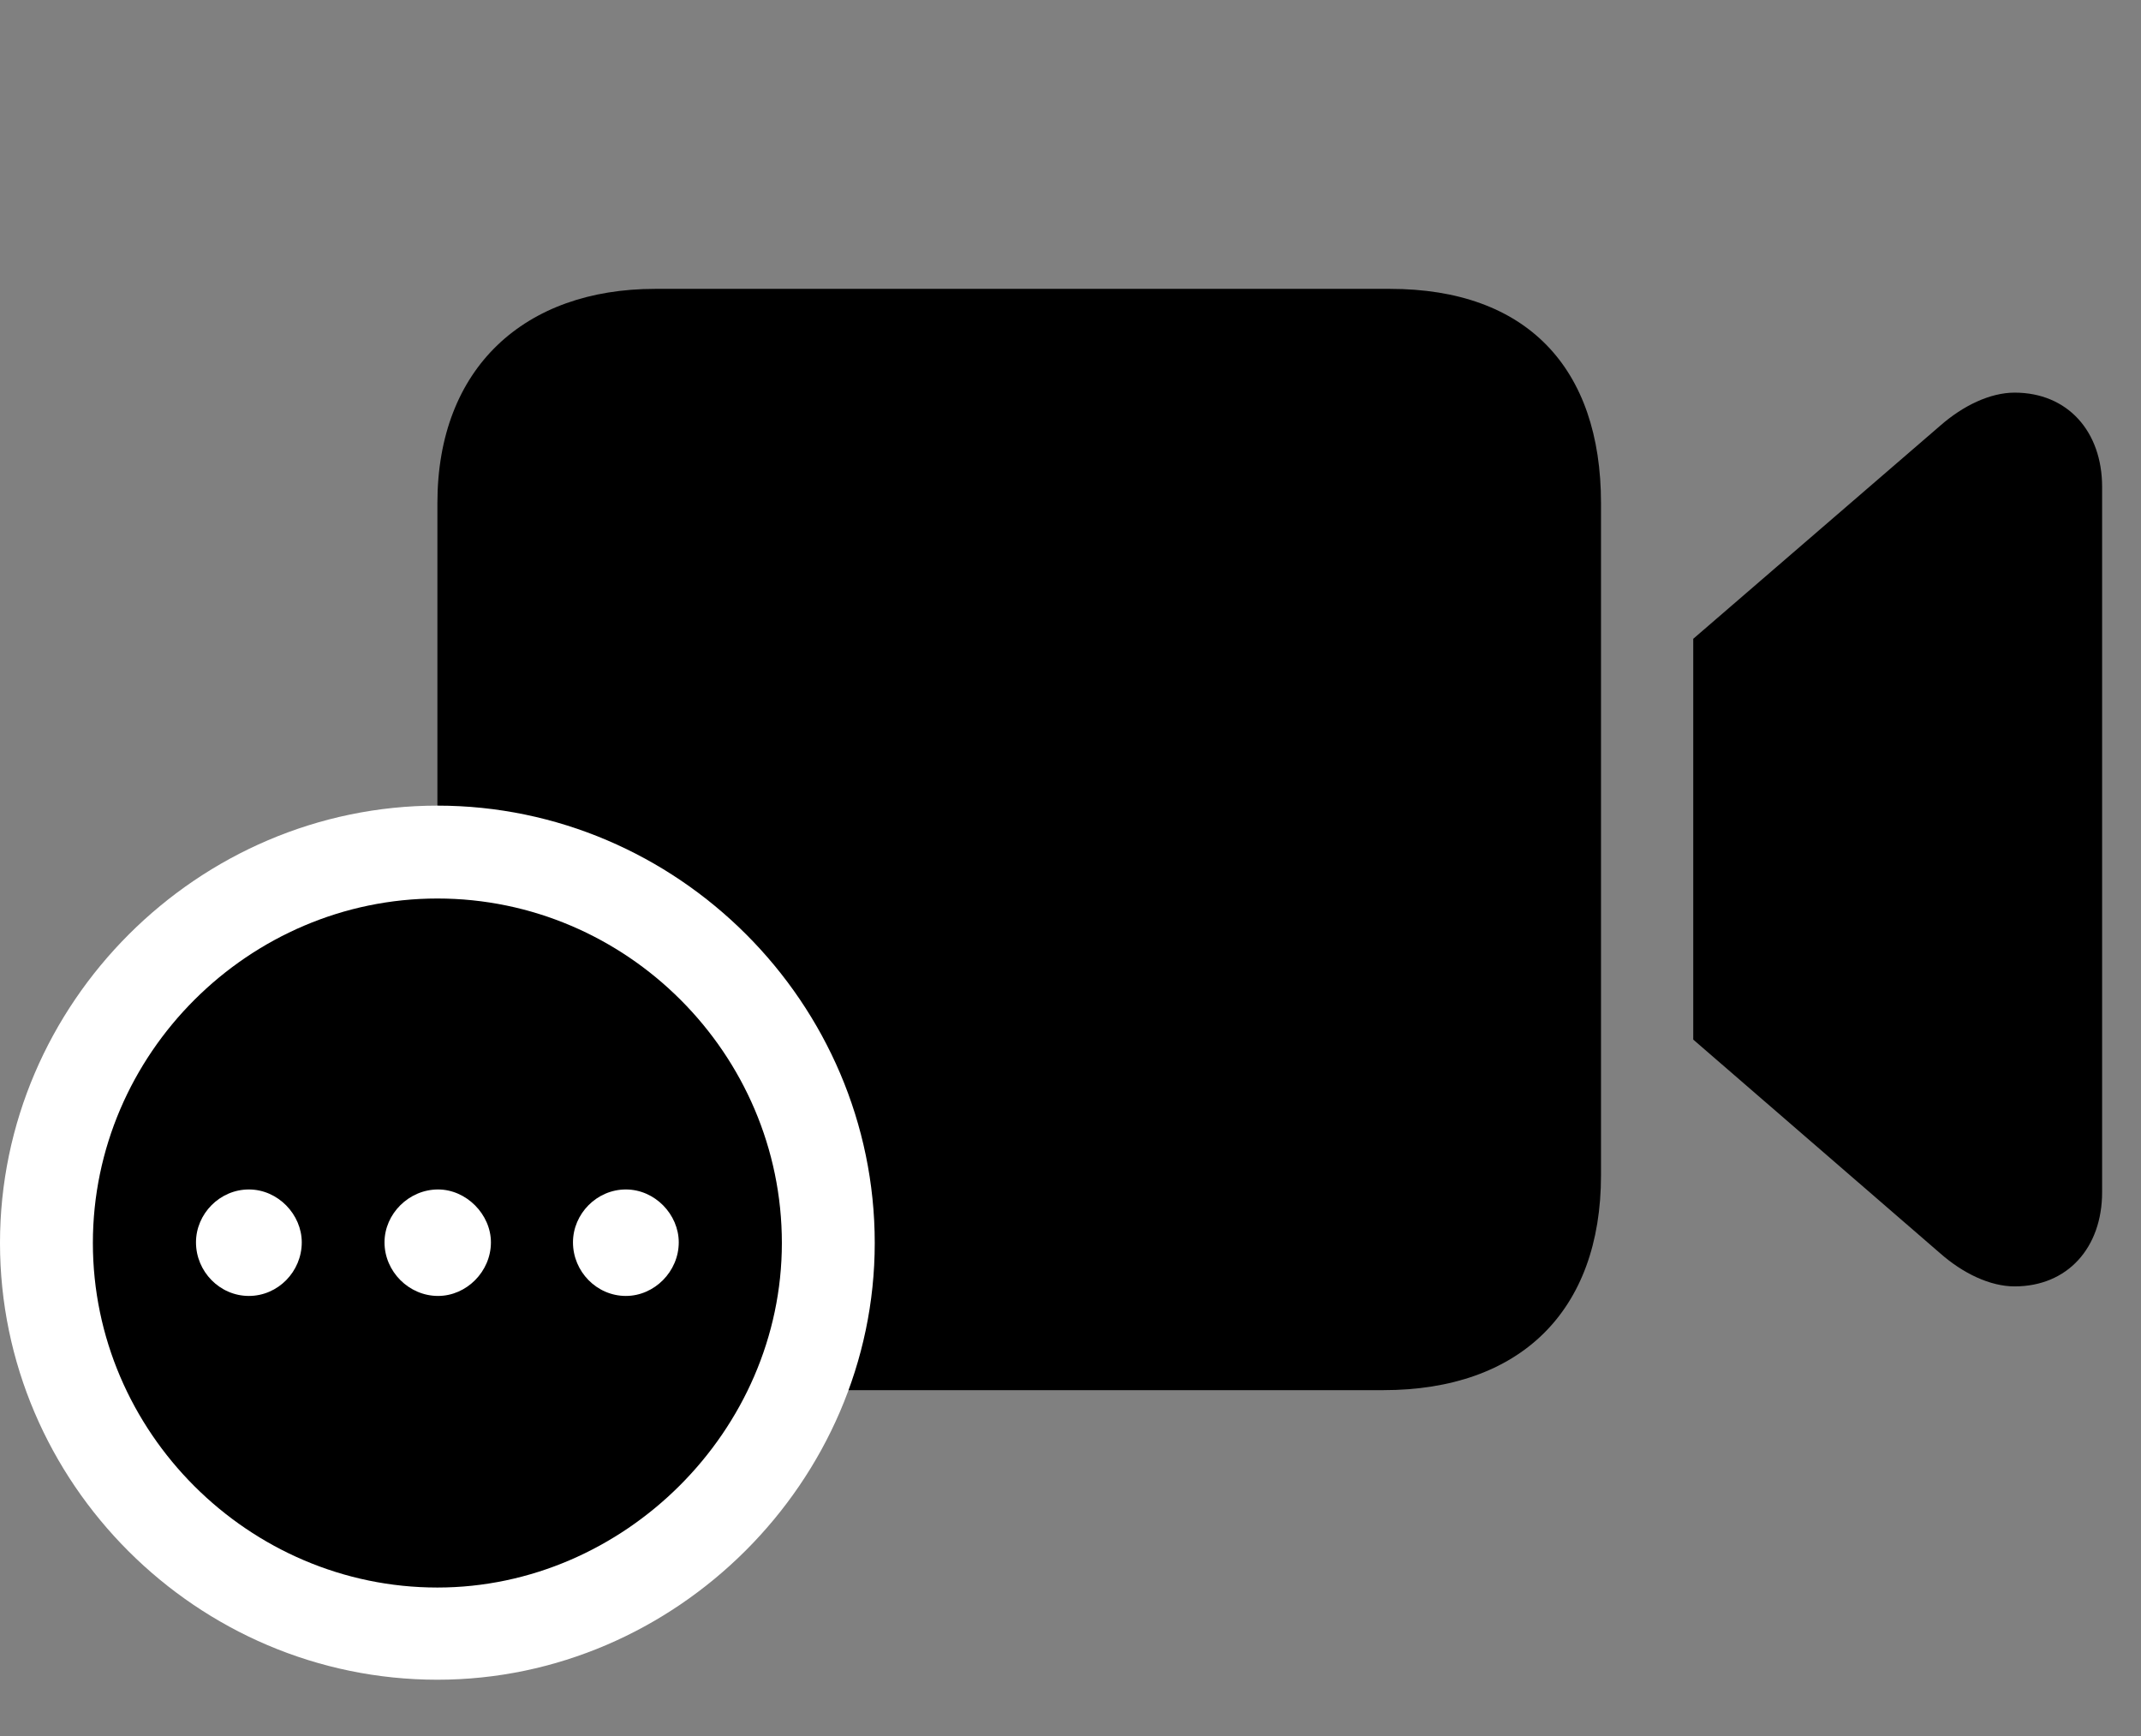 <svg width="37" height="30" viewBox="0 0 37 30" fill="none" xmlns="http://www.w3.org/2000/svg">
<rect x="0" y="0" width="37" height="30" fill="#808080" stroke="none"/>
<g clipPath="url(#clip0_2201_1412)">
<path d="M11.32 24.023H23.906C26.262 24.023 27.668 22.664 27.668 20.309V8.695C27.668 6.352 26.379 4.992 24.023 4.992H11.32C9.07 4.992 7.559 6.352 7.559 8.695V20.309C7.559 22.664 8.965 24.023 11.32 24.023ZM29.262 17.965L33.527 21.656C33.926 22.008 34.395 22.23 34.816 22.23C35.73 22.23 36.328 21.562 36.328 20.602V8.414C36.328 7.453 35.73 6.785 34.816 6.785C34.395 6.785 33.926 7.008 33.527 7.359L29.262 11.039V17.965Z" fill="black" fillOpacity="0.85"/>
<path d="M7.559 29.027C11.684 29.027 15.117 25.594 15.117 21.48C15.117 17.332 11.707 13.922 7.559 13.922C3.422 13.922 0 17.332 0 21.48C0 25.629 3.41 29.027 7.559 29.027Z" fill="white"/>
<path d="M7.559 27.434C10.781 27.434 13.512 24.727 13.512 21.48C13.512 18.211 10.828 15.527 7.559 15.527C4.301 15.527 1.605 18.211 1.605 21.48C1.605 24.75 4.301 27.434 7.559 27.434Z" fill="black" fillOpacity="0.85"/>
<path d="M4.301 22.395C3.797 22.395 3.387 21.973 3.387 21.469C3.387 20.977 3.797 20.555 4.301 20.555C4.805 20.555 5.215 20.988 5.215 21.469C5.215 21.973 4.805 22.395 4.301 22.395ZM7.57 22.395C7.066 22.395 6.645 21.973 6.645 21.469C6.645 20.977 7.066 20.555 7.57 20.555C8.062 20.555 8.484 20.988 8.484 21.469C8.484 21.973 8.062 22.395 7.57 22.395ZM10.816 22.395C10.312 22.395 9.902 21.973 9.902 21.469C9.902 20.977 10.312 20.555 10.816 20.555C11.32 20.555 11.73 20.988 11.73 21.469C11.73 21.973 11.309 22.395 10.816 22.395Z" fill="white"/>
</g>
<defs>
<clipPath id="clip0_2201_1412">
<rect width="36.328" height="29.027" fill="white"/>
</clipPath>
</defs>
</svg>
